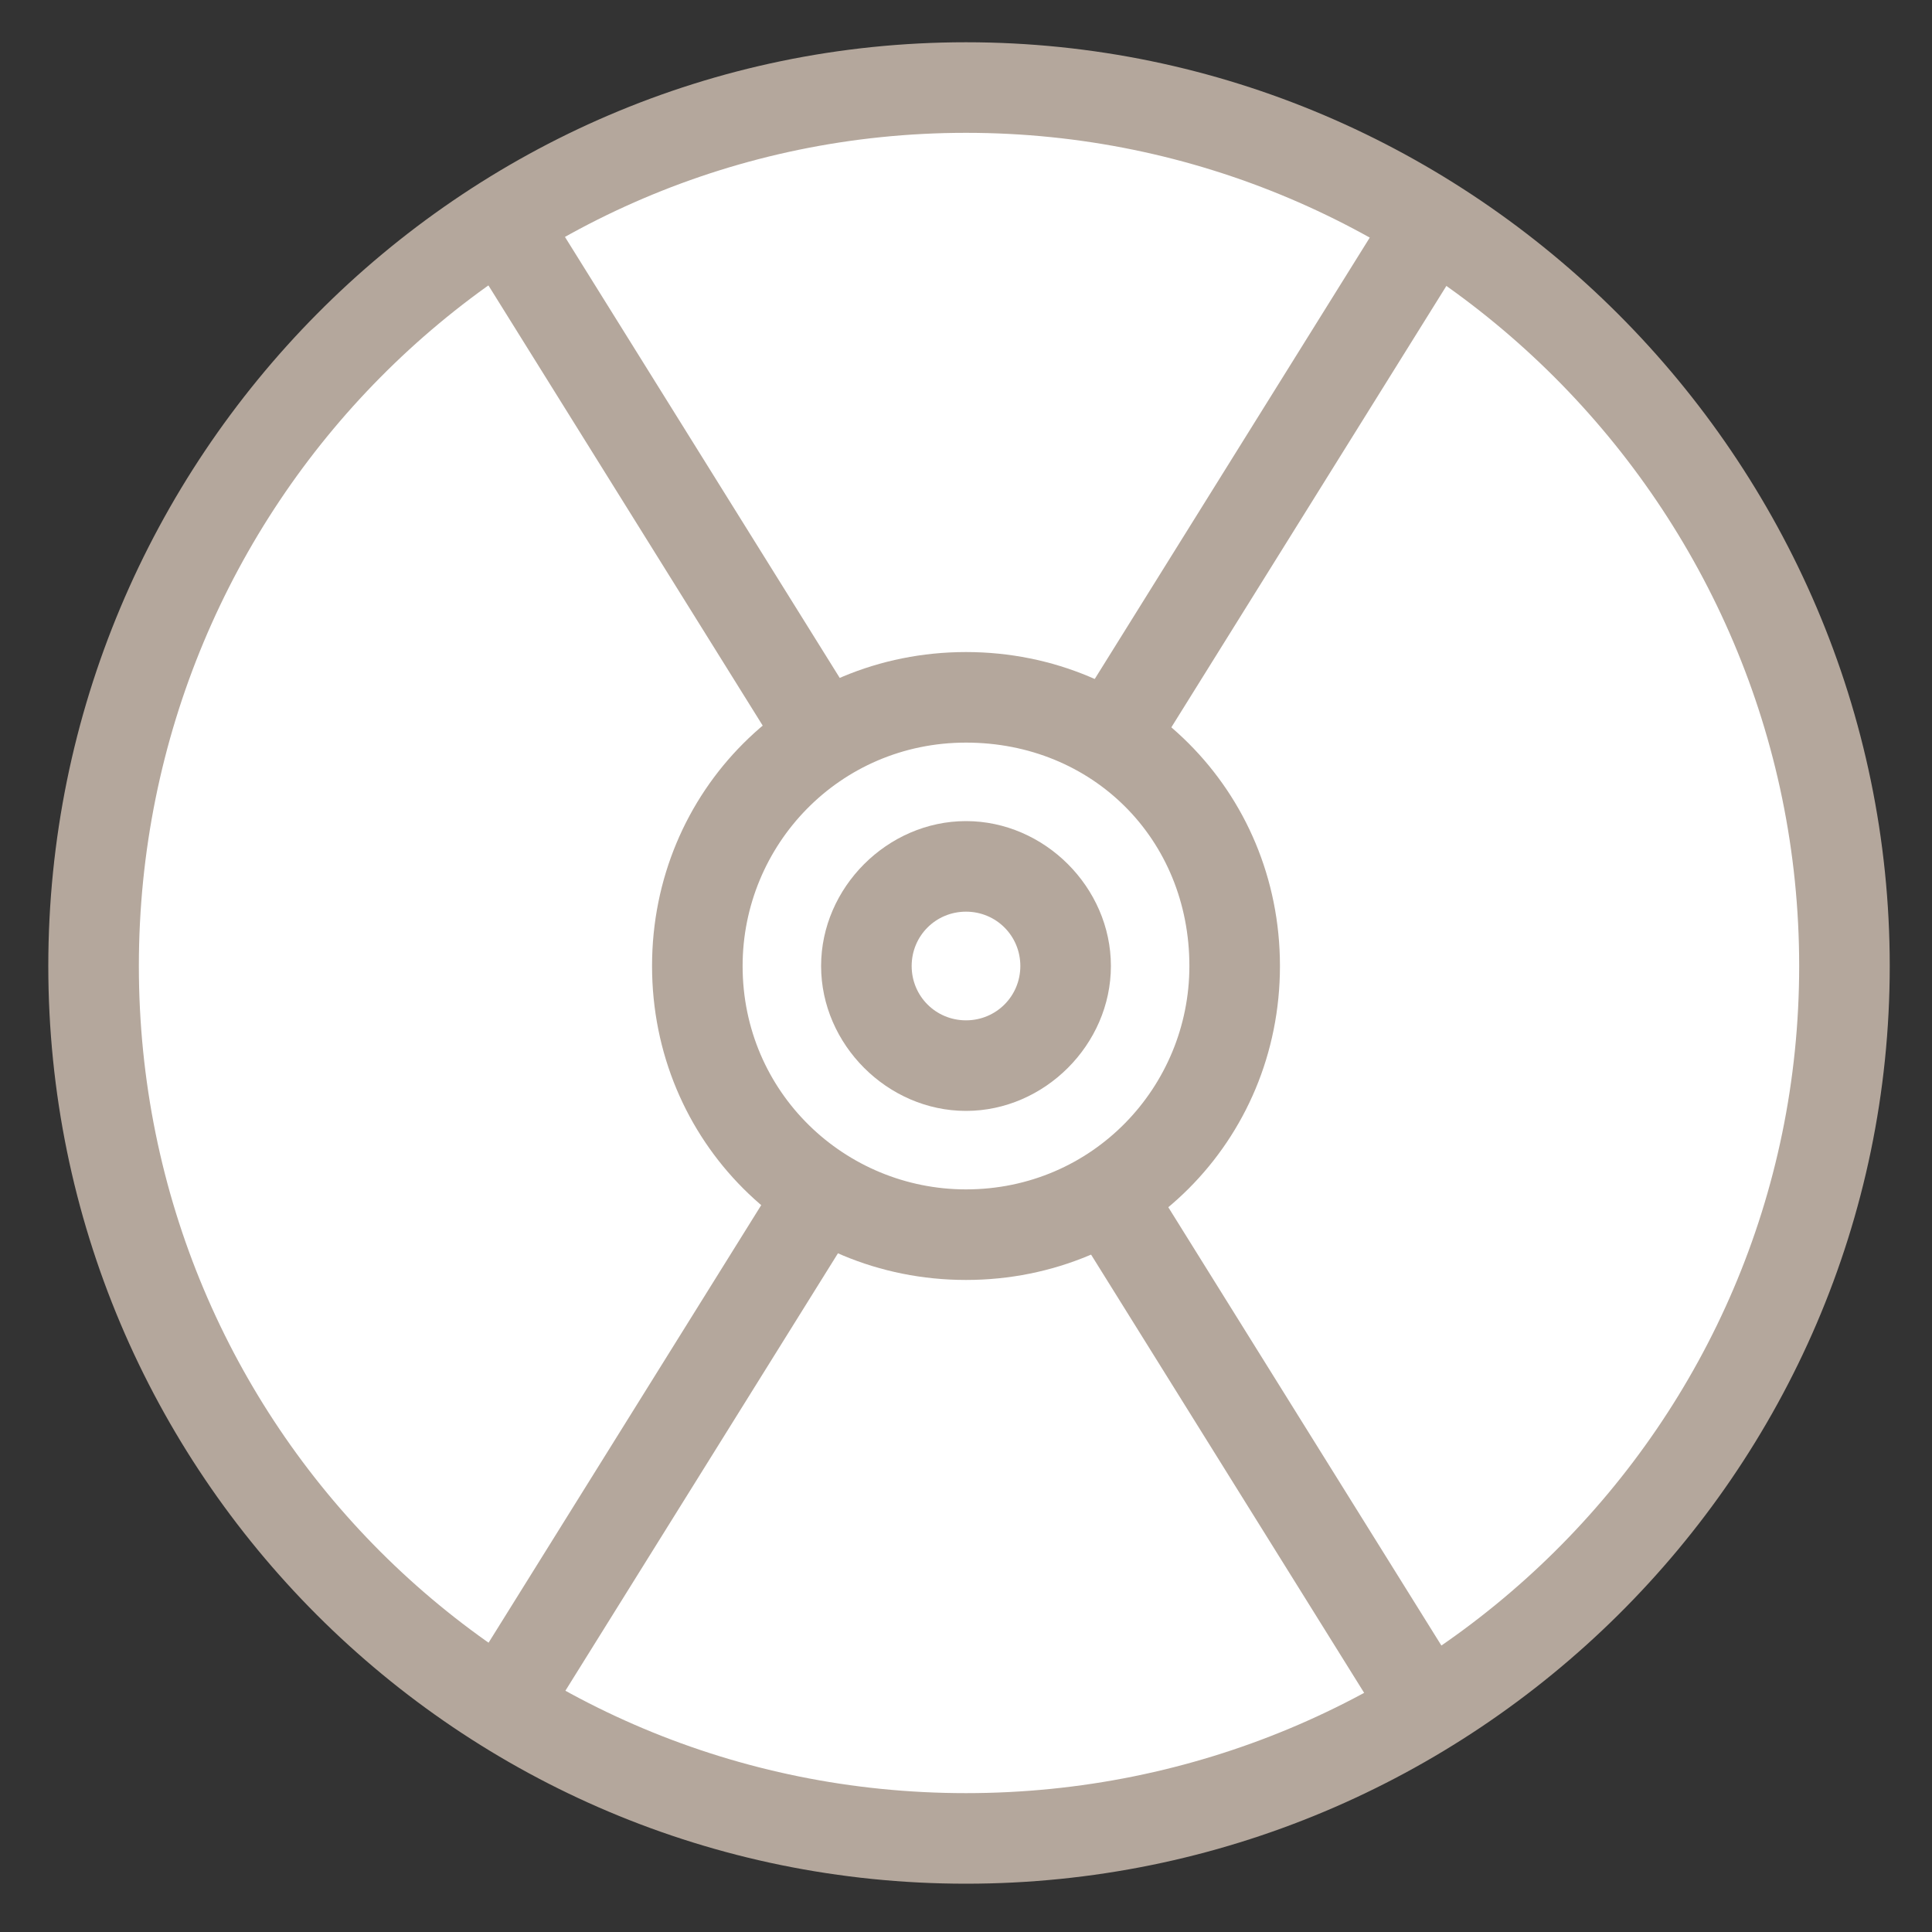 <?xml version="1.0" encoding="utf-8"?>
<!-- Generator: Adobe Illustrator 18.0.0, SVG Export Plug-In . SVG Version: 6.00 Build 0)  -->
<!DOCTYPE svg PUBLIC "-//W3C//DTD SVG 1.1//EN" "http://www.w3.org/Graphics/SVG/1.1/DTD/svg11.dtd">
<svg version="1.1" id="Layer_1" xmlns="http://www.w3.org/2000/svg" xmlns:xlink="http://www.w3.org/1999/xlink" x="0px" y="0px"
	 viewBox="0 0 32 32" enable-background="new 0 0 32 32" xml:space="preserve">
<rect x="0" y="0" width="32" height="32" fill="#333333" stroke="none"/>
<g>
	<g>
		<circle fill="#FFFFFF" cx="16" cy="16" r="14.5"/>
		<path fill="#B4A79C" d="M16,31.2C7.6,31.2,0.8,24.4,0.8,16C0.8,7.6,7.6,0.7,16,0.7S31.3,7.6,31.3,16C31.3,24.4,24.4,31.2,16,31.2z
			 M16,2.2C8.4,2.2,2.3,8.4,2.3,16S8.4,29.7,16,29.7S29.8,23.6,29.8,16S23.6,2.2,16,2.2z"/>
	</g>
	<g>
		<line fill="#FFFFFF" x1="13.6" y1="12.2" x2="8.3" y2="3.7"/>
		<rect x="6" y="7.2" transform="matrix(0.529 0.849 -0.849 0.529 11.924 -5.576)" fill="#B4A79C" width="10" height="1.5"/>
	</g>
	<g>
		<line fill="#FFFFFF" x1="23.7" y1="28.3" x2="18.4" y2="19.8"/>
		
			<rect x="16" y="23.3" transform="matrix(0.529 0.849 -0.849 0.529 30.299 -6.507)" fill="#B4A79C" width="10.1" height="1.5"/>
	</g>
	<g>
		<line fill="#FFFFFF" x1="18.4" y1="12.2" x2="23.7" y2="3.7"/>
		
			<rect x="20.3" y="2.9" transform="matrix(0.849 0.529 -0.529 0.849 7.386 -9.906)" fill="#B4A79C" width="1.5" height="10.1"/>
	</g>
	<g>
		<line fill="#FFFFFF" x1="8.3" y1="28.3" x2="13.6" y2="19.8"/>
		
			<rect x="10.2" y="19" transform="matrix(0.849 0.529 -0.529 0.849 14.377 -2.172)" fill="#B4A79C" width="1.5" height="10"/>
	</g>
	<g>
		<circle fill="#FFFFFF" cx="16" cy="16" r="4.5"/>
		<path fill="#B4A79C" d="M16,21.2c-2.9,0-5.2-2.3-5.2-5.2c0-2.9,2.3-5.2,5.2-5.2c2.9,0,5.2,2.3,5.2,5.2
			C21.2,18.9,18.9,21.2,16,21.2z M16,12.3c-2.1,0-3.7,1.7-3.7,3.7c0,2.1,1.7,3.7,3.7,3.7c2.1,0,3.7-1.7,3.7-3.7
			C19.7,13.9,18.1,12.3,16,12.3z"/>
	</g>
	<g>
		<circle fill="#FFFFFF" cx="16" cy="16" r="1.6"/>
		<path fill="#B4A79C" d="M16,18.4c-1.3,0-2.4-1.1-2.4-2.4c0-1.3,1.1-2.4,2.4-2.4c1.3,0,2.4,1.1,2.4,2.4
			C18.4,17.3,17.3,18.4,16,18.4z M16,15.1c-0.5,0-0.9,0.4-0.9,0.9c0,0.5,0.4,0.9,0.9,0.9c0.5,0,0.9-0.4,0.9-0.9
			C16.9,15.5,16.5,15.1,16,15.1z"/>
	</g>
</g>
</svg>
